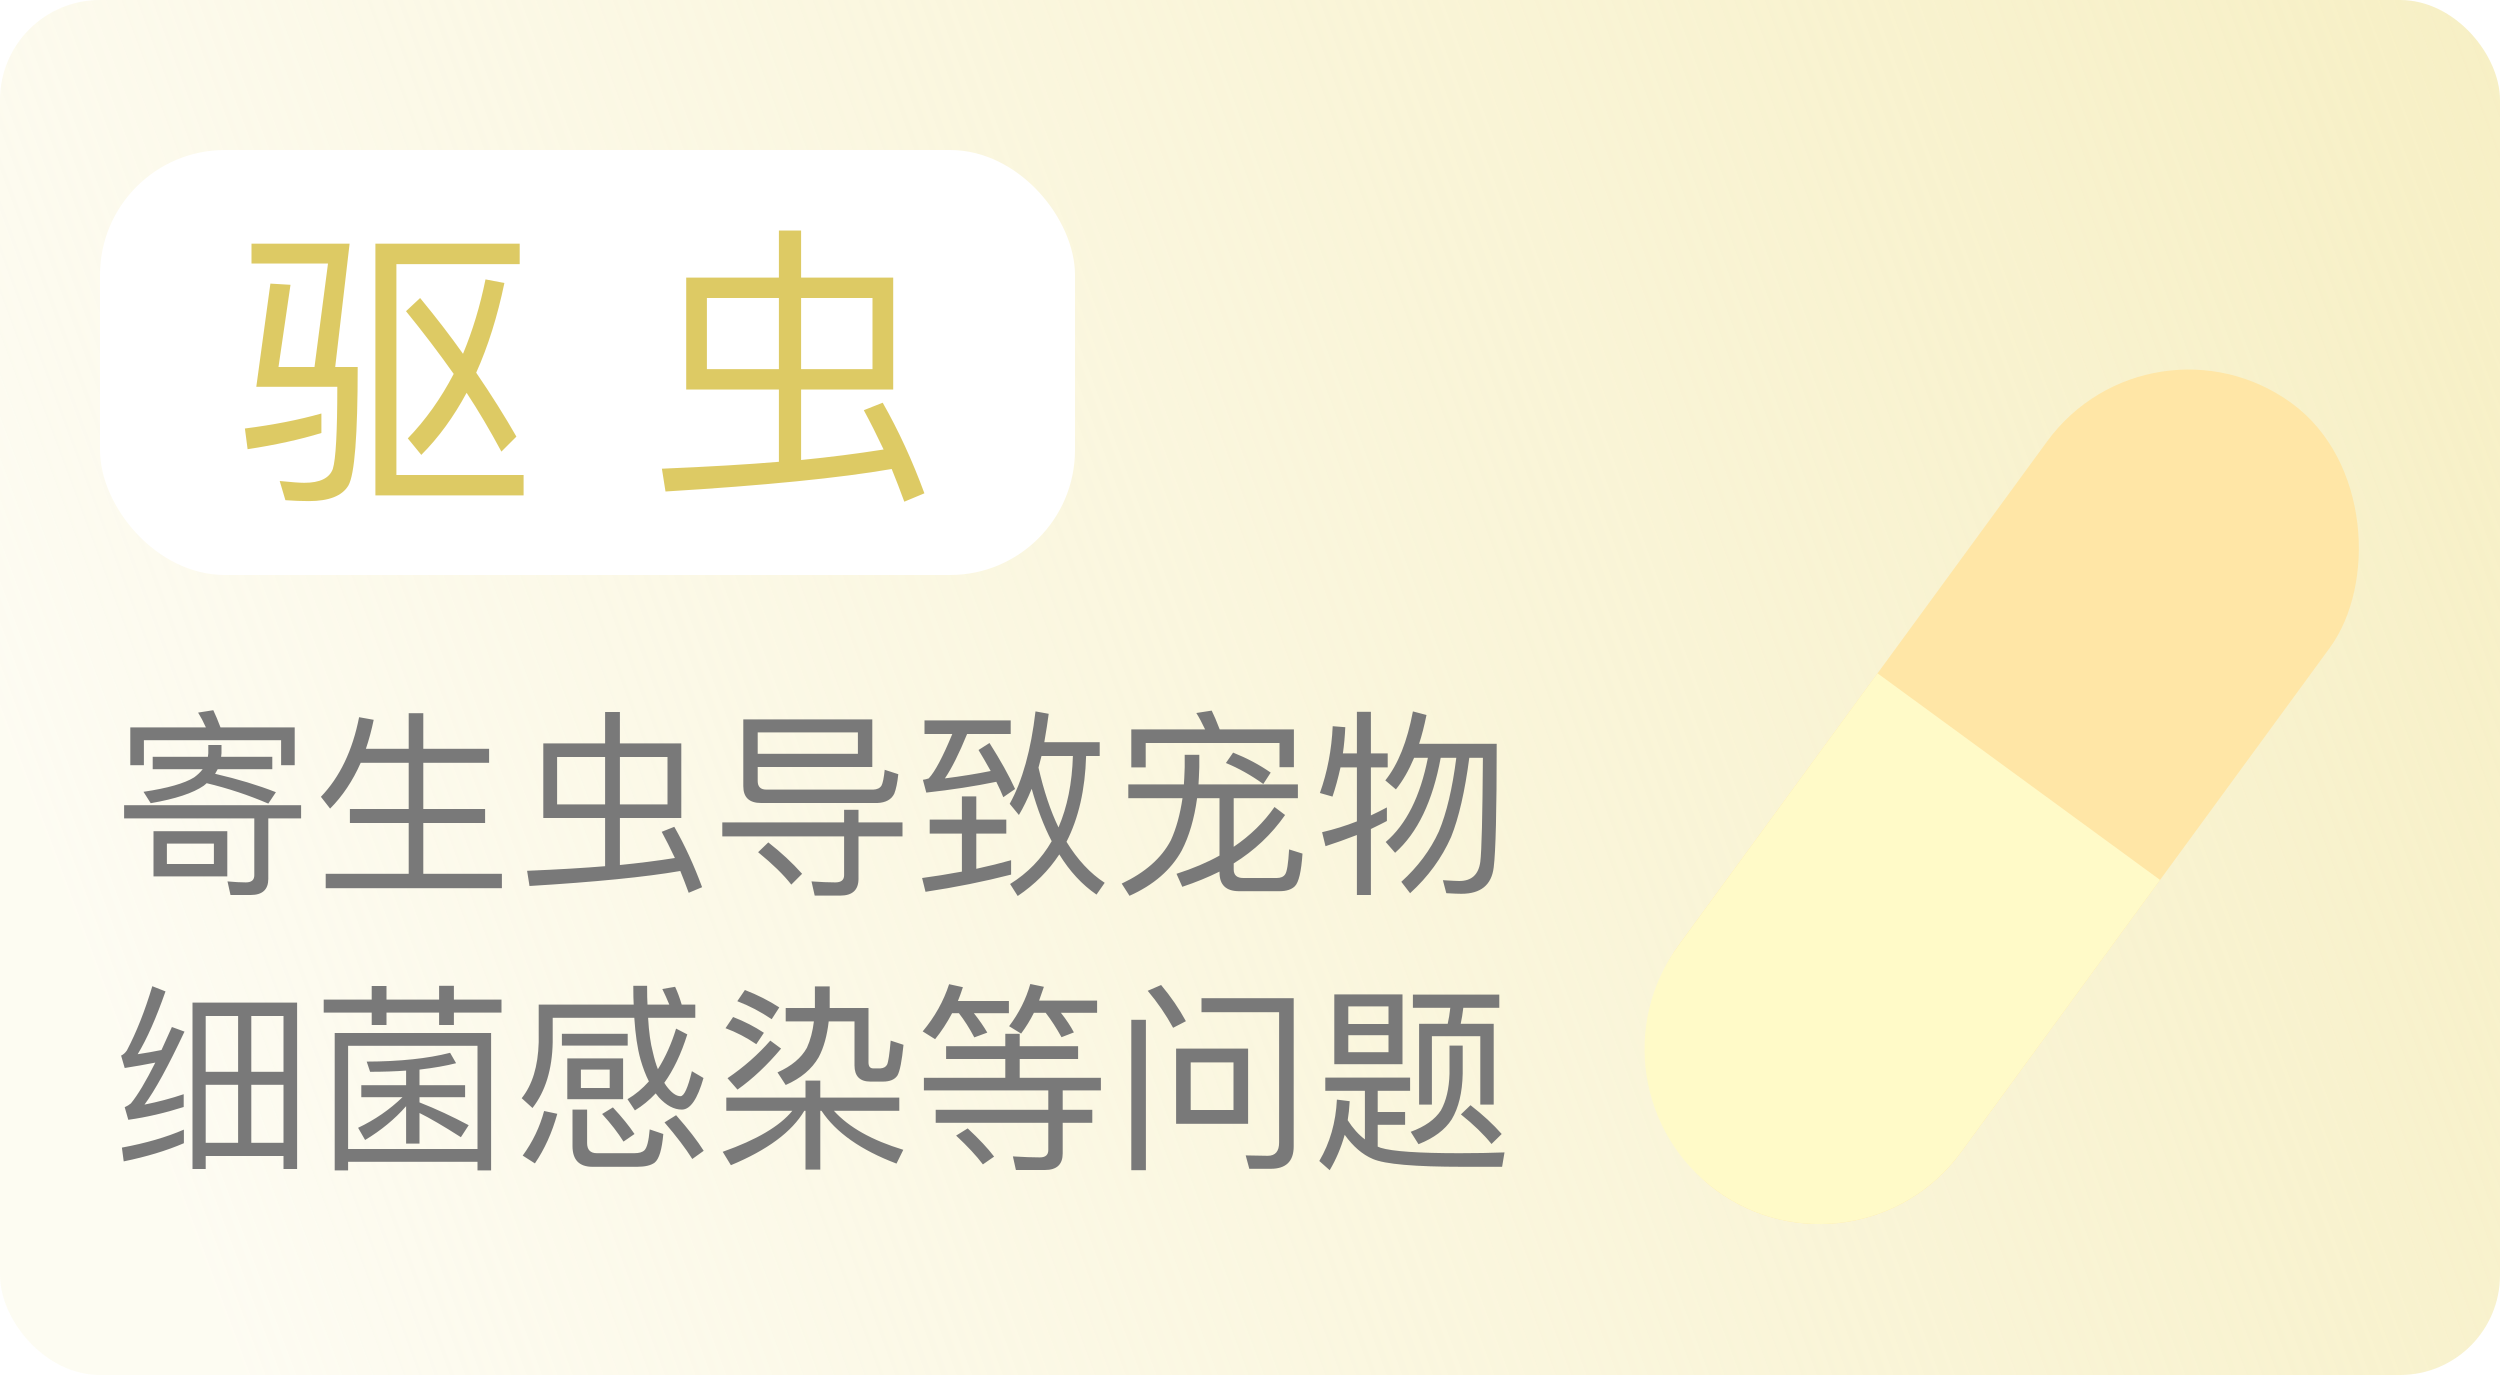 <svg width="100" height="55" viewBox="0 0 100 55" fill="none" xmlns="http://www.w3.org/2000/svg">
<rect width="100" height="55" fill="#F5F5F5"/>
<g clip-path="url(#clip0_0_1)">
<rect width="375" height="812" transform="translate(-254 -144)" fill="white"/>
<rect width="100" height="55" rx="4" fill="url(#paint0_linear_0_1)"/>
<rect x="4" y="6" width="39" height="17" rx="5" fill="white"/>
<path d="M15.856 19H20.944V19.816H15.016V9.748H20.788V10.564H15.856V19ZM16.804 11.92C17.444 12.696 18.016 13.44 18.52 14.152C18.904 13.232 19.204 12.24 19.42 11.176L20.176 11.32C19.896 12.664 19.52 13.86 19.048 14.908C19.664 15.812 20.2 16.664 20.656 17.464L20.056 18.064C19.592 17.2 19.128 16.416 18.664 15.712C18.144 16.68 17.54 17.508 16.852 18.196L16.312 17.536C17.024 16.8 17.636 15.94 18.148 14.956C17.548 14.108 16.912 13.272 16.24 12.448L16.804 11.92ZM13.12 10.54H10.06V9.748H13.984L13.408 14.68H14.308C14.308 17.408 14.184 18.988 13.936 19.42C13.688 19.836 13.16 20.044 12.352 20.044C12.056 20.044 11.744 20.032 11.416 20.008L11.188 19.24C11.66 19.288 11.988 19.312 12.172 19.312C12.796 19.312 13.176 19.128 13.312 18.76C13.432 18.376 13.492 17.28 13.492 15.472H10.252L10.816 11.344L11.62 11.392L11.14 14.68H12.58L13.12 10.54ZM12.856 17.32C11.992 17.584 11.008 17.8 9.904 17.968L9.796 17.14C10.932 16.996 11.952 16.796 12.856 16.54V17.32ZM27.448 11.104H31.156V9.22H32.044V11.104H35.728V15.58H32.044V18.4C33.18 18.288 34.28 18.148 35.344 17.98C35.064 17.388 34.8 16.864 34.552 16.408L35.308 16.108C35.94 17.22 36.496 18.428 36.976 19.732L36.172 20.068C36.012 19.628 35.844 19.192 35.668 18.76C33.588 19.12 30.572 19.42 26.62 19.66L26.476 18.748C28.372 18.668 29.932 18.576 31.156 18.472V15.58H27.448V11.104ZM34.9 14.764V11.92H32.044V14.764H34.9ZM31.156 14.764V11.92H28.276V14.764H31.156Z" fill="#DDCA64"/>
<path d="M11.788 29.096V30.608H11.244V29.608H5.756V30.608H5.212V29.096H8.236C8.135 28.872 8.031 28.675 7.924 28.504L8.532 28.408C8.623 28.6 8.719 28.829 8.82 29.096H11.788ZM6.108 30.272H8.316L8.332 30.128V29.8H8.86V30.128C8.86 30.16 8.855 30.208 8.844 30.272H10.892V30.768H8.708L8.604 30.952C9.521 31.165 10.332 31.411 11.036 31.688L10.732 32.144C9.937 31.803 9.116 31.531 8.268 31.328C8.215 31.371 8.177 31.403 8.156 31.424C7.729 31.723 7.02 31.957 6.028 32.128L5.74 31.672C6.705 31.528 7.38 31.336 7.764 31.096C7.897 31 8.012 30.891 8.108 30.768H6.108V30.272ZM4.964 32.208H12.044V32.736H10.732V35.152C10.732 35.584 10.497 35.8 10.028 35.8H9.22L9.1 35.256C9.383 35.283 9.628 35.296 9.836 35.296C10.06 35.296 10.172 35.2 10.172 35.008V32.736H4.964V32.208ZM6.14 33.248H9.092V35.056H6.14V33.248ZM8.556 34.56V33.744H6.676V34.56H8.556ZM14.428 30.512C14.108 31.237 13.7 31.848 13.204 32.344L12.836 31.872C13.593 31.083 14.103 30.021 14.364 28.688L14.948 28.792C14.863 29.203 14.759 29.589 14.636 29.952H16.348V28.528H16.932V29.952H19.564V30.512H16.932V32.36H19.404V32.92H16.932V34.952H20.076V35.528H13.028V34.952H16.348V32.92H13.996V32.36H16.348V30.512H14.428ZM21.732 29.736H24.204V28.48H24.796V29.736H27.252V32.72H24.796V34.6C25.553 34.525 26.287 34.432 26.996 34.32C26.809 33.925 26.633 33.576 26.468 33.272L26.972 33.072C27.393 33.813 27.764 34.619 28.084 35.488L27.548 35.712C27.441 35.419 27.329 35.128 27.212 34.84C25.825 35.08 23.815 35.28 21.18 35.44L21.084 34.832C22.348 34.779 23.388 34.717 24.204 34.648V32.72H21.732V29.736ZM26.7 32.176V30.28H24.796V32.176H26.7ZM24.204 32.176V30.28H22.284V32.176H24.204ZM28.892 32.896H33.764V32.392H34.34V32.896H36.1V33.456H34.34V35.152C34.34 35.6 34.097 35.824 33.612 35.824H32.588L32.46 35.256C32.833 35.283 33.151 35.296 33.412 35.296C33.647 35.296 33.764 35.2 33.764 35.008V33.456H28.892V32.896ZM34.892 28.776V30.68H30.308V31.24C30.308 31.469 30.423 31.584 30.652 31.584H34.932C35.087 31.579 35.196 31.525 35.26 31.424C35.313 31.323 35.356 31.112 35.388 30.792L35.932 30.968C35.895 31.315 35.841 31.573 35.772 31.744C35.66 31.979 35.436 32.104 35.1 32.12H30.444C29.969 32.12 29.732 31.896 29.732 31.448V28.776H34.892ZM30.308 30.152H34.316V29.296H30.308V30.152ZM30.732 33.696C31.244 34.096 31.695 34.515 32.084 34.952L31.652 35.384C31.343 34.989 30.9 34.557 30.324 34.088L30.732 33.696ZM41.66 30.24L41.54 30.704C41.753 31.637 42.02 32.435 42.34 33.096C42.692 32.28 42.884 31.328 42.916 30.24H41.66ZM42.068 33.648C41.759 33.056 41.492 32.357 41.268 31.552C41.097 31.968 40.927 32.317 40.756 32.6L40.388 32.152C40.895 31.24 41.239 30.008 41.42 28.456L41.948 28.552C41.911 28.851 41.852 29.229 41.772 29.688H43.988V30.24H43.444C43.407 31.579 43.145 32.723 42.66 33.672C43.103 34.392 43.612 34.939 44.188 35.312L43.86 35.784C43.284 35.389 42.788 34.853 42.372 34.176C41.945 34.827 41.391 35.381 40.708 35.84L40.404 35.36C41.108 34.923 41.663 34.352 42.068 33.648ZM40.444 34.984C39.367 35.261 38.225 35.491 37.02 35.672L36.884 35.12C37.369 35.056 37.9 34.971 38.476 34.864V33.344H37.188V32.784H38.476V31.856H39.052V32.784H40.252V33.344H39.052V34.752C39.569 34.64 40.033 34.525 40.444 34.408V34.984ZM36.98 28.816H40.428V29.36H38.684C38.364 30.144 38.068 30.736 37.796 31.136C38.463 31.051 39.073 30.952 39.628 30.84C39.447 30.515 39.284 30.235 39.14 30L39.58 29.72C40.017 30.408 40.359 31.021 40.604 31.56L40.132 31.888C40.057 31.701 39.964 31.496 39.852 31.272C38.999 31.448 38.065 31.592 37.052 31.704L36.916 31.192C36.996 31.181 37.073 31.163 37.148 31.136C37.399 30.869 37.713 30.277 38.092 29.36H36.98V28.816ZM51.756 29.176V30.688H51.18V29.72H45.828V30.696H45.252V29.176H48.204C48.081 28.915 47.964 28.696 47.852 28.52L48.468 28.424C48.559 28.605 48.665 28.856 48.788 29.176H51.756ZM45.132 31.376H47.356C47.367 31.227 47.377 30.997 47.388 30.688V30.192H47.972V30.688C47.961 30.997 47.951 31.227 47.94 31.376H51.916V31.928H49.348V33.872C50.009 33.424 50.553 32.893 50.98 32.28L51.404 32.6C50.86 33.379 50.175 34.024 49.348 34.536V34.776C49.348 35.005 49.476 35.12 49.732 35.12H51.068C51.228 35.12 51.34 35.072 51.404 34.976C51.479 34.875 51.532 34.541 51.564 33.976L52.1 34.144C52.052 34.859 51.951 35.293 51.796 35.448C51.663 35.581 51.457 35.648 51.18 35.648H49.564C49.041 35.648 48.78 35.397 48.78 34.896V34.864C48.332 35.088 47.836 35.291 47.292 35.472L47.06 34.952C47.711 34.744 48.284 34.501 48.78 34.224V31.928H47.884C47.772 32.749 47.567 33.448 47.268 34.024C46.841 34.797 46.145 35.4 45.18 35.832L44.868 35.344C45.807 34.901 46.463 34.323 46.836 33.608C47.049 33.139 47.204 32.579 47.3 31.928H45.132V31.376ZM49.324 30.104C49.884 30.328 50.385 30.595 50.828 30.904L50.532 31.36C50.041 31.008 49.543 30.728 49.036 30.52L49.324 30.104ZM57.06 28.6C56.969 29.043 56.871 29.427 56.764 29.752H59.868C59.868 32.424 59.828 34.072 59.748 34.696C59.663 35.4 59.231 35.752 58.452 35.752C58.34 35.752 58.14 35.744 57.852 35.728L57.716 35.208C58.057 35.229 58.276 35.24 58.372 35.24C58.863 35.24 59.143 34.984 59.212 34.472C59.265 34.045 59.3 32.659 59.316 30.312H58.772C58.596 31.656 58.353 32.712 58.044 33.48C57.671 34.323 57.124 35.072 56.404 35.728L56.052 35.272C56.713 34.675 57.215 34.003 57.556 33.256C57.865 32.515 58.097 31.533 58.252 30.312H57.628C57.308 32.051 56.7 33.317 55.804 34.112L55.428 33.68C56.249 32.981 56.812 31.859 57.116 30.312H56.564C56.351 30.819 56.108 31.24 55.836 31.576L55.412 31.216C55.924 30.576 56.292 29.656 56.516 28.456L57.06 28.6ZM53.62 30.696C53.524 31.128 53.417 31.517 53.3 31.864L52.796 31.72C53.095 30.883 53.265 29.992 53.308 29.048L53.812 29.088C53.796 29.445 53.764 29.795 53.716 30.136H54.276V28.472H54.836V30.136H55.508V30.696H54.836V32.616C55.055 32.515 55.268 32.408 55.476 32.296V32.84C55.337 32.915 55.124 33.021 54.836 33.16V35.8H54.276V33.4C53.823 33.576 53.404 33.725 53.02 33.848L52.884 33.288C53.364 33.176 53.828 33.032 54.276 32.856V30.696H53.62ZM7.356 45.728C6.663 46.027 5.86 46.269 4.948 46.456L4.876 45.904C5.831 45.728 6.657 45.488 7.356 45.184V45.728ZM6.62 39.656C6.247 40.723 5.876 41.56 5.508 42.168C5.833 42.12 6.151 42.064 6.46 42L6.876 41.08L7.38 41.264C6.729 42.651 6.196 43.624 5.78 44.184C6.319 44.077 6.841 43.939 7.348 43.768V44.28C6.596 44.52 5.857 44.691 5.132 44.792L4.988 44.288C5.084 44.245 5.167 44.195 5.236 44.136C5.508 43.805 5.833 43.261 6.212 42.504C5.807 42.584 5.399 42.656 4.988 42.72L4.844 42.224C4.935 42.181 5.012 42.112 5.076 42.016C5.46 41.285 5.799 40.429 6.092 39.448L6.62 39.656ZM9.524 40.64H8.228V42.872H9.524V40.64ZM9.524 43.392H8.228V45.712H9.524V43.392ZM10.052 45.712H11.34V43.392H10.052V45.712ZM10.052 42.872H11.34V40.64H10.052V42.872ZM11.34 46.24H8.228V46.76H7.7V40.104H11.884V46.76H11.34V46.24ZM12.948 39.984H14.868V39.44H15.46V39.984H17.564V39.432H18.156V39.984H20.06V40.504H18.156V41H17.564V40.504H15.46V41H14.868V40.504H12.948V39.984ZM19.644 41.32V46.816H19.1V46.472H13.924V46.816H13.388V41.32H19.644ZM13.924 45.96H19.1V41.832H13.924V45.96ZM14.452 43.408H16.244V42.824C15.796 42.856 15.316 42.872 14.804 42.872L14.668 42.464C16.001 42.459 17.113 42.341 18.004 42.112L18.244 42.528C17.855 42.629 17.367 42.715 16.78 42.784V43.408H18.604V43.888H16.78V44.096C17.431 44.352 18.087 44.656 18.748 45.008L18.436 45.488C17.743 45.045 17.191 44.723 16.78 44.52V45.744H16.244V44.248C15.791 44.765 15.244 45.216 14.604 45.6L14.324 45.112C14.996 44.792 15.588 44.384 16.1 43.888H14.452V43.408ZM22.476 41.352H25.108V41.824H22.476V41.352ZM22.692 42.336H24.924V43.968H22.692V42.336ZM24.388 43.52V42.784H23.236V43.52H24.388ZM27.812 40.184V40.712H25.924C25.956 41.277 26.02 41.739 26.116 42.096C26.175 42.357 26.241 42.581 26.316 42.768C26.62 42.283 26.863 41.741 27.044 41.144L27.492 41.376C27.247 42.155 26.94 42.8 26.572 43.312L26.644 43.424C26.852 43.707 27.044 43.848 27.22 43.848C27.364 43.848 27.516 43.515 27.676 42.848L28.14 43.12C27.9 43.963 27.612 44.384 27.276 44.384C26.961 44.384 26.655 44.221 26.356 43.896C26.292 43.821 26.249 43.768 26.228 43.736C25.972 44.008 25.695 44.235 25.396 44.416L25.1 43.968C25.415 43.781 25.7 43.544 25.956 43.256C25.828 43.005 25.716 42.712 25.62 42.376C25.497 41.939 25.415 41.384 25.372 40.712H22.108V41.696C22.087 42.779 21.817 43.653 21.3 44.32L20.868 43.928C21.295 43.395 21.521 42.651 21.548 41.696V40.184H25.348C25.337 40.024 25.332 39.773 25.332 39.432H25.884C25.884 39.773 25.889 40.024 25.9 40.184H26.772C26.692 39.987 26.599 39.779 26.492 39.56L27.004 39.472C27.1 39.675 27.188 39.912 27.268 40.184H27.812ZM22.292 44.552C22.084 45.304 21.785 45.965 21.396 46.536L20.908 46.224C21.308 45.675 21.593 45.08 21.764 44.44L22.292 44.552ZM23.7 46.672C23.167 46.672 22.9 46.395 22.9 45.84V44.384H23.484V45.72C23.484 45.992 23.615 46.128 23.876 46.128H25.372C25.564 46.128 25.7 46.088 25.78 46.008C25.881 45.907 25.951 45.629 25.988 45.176L26.532 45.36C26.479 45.979 26.364 46.36 26.188 46.504C26.039 46.616 25.804 46.672 25.484 46.672H23.7ZM27.044 44.608C27.529 45.157 27.897 45.632 28.148 46.032L27.692 46.36C27.431 45.944 27.06 45.456 26.58 44.896L27.044 44.608ZM24.516 44.296C24.879 44.685 25.167 45.04 25.38 45.36L24.94 45.664C24.721 45.312 24.436 44.944 24.084 44.56L24.516 44.296ZM32.596 39.456H33.188V40.32H34.74V42.496C34.74 42.656 34.804 42.736 34.932 42.736H35.22C35.348 42.725 35.436 42.675 35.484 42.584C35.532 42.488 35.58 42.168 35.628 41.624L36.14 41.792C36.076 42.437 35.996 42.845 35.9 43.016C35.793 43.181 35.599 43.264 35.316 43.264H34.82C34.393 43.264 34.18 43.048 34.18 42.616V40.856H33.148C33.084 41.427 32.951 41.904 32.748 42.288C32.476 42.763 32.036 43.133 31.428 43.4L31.1 42.896C31.66 42.645 32.052 42.317 32.276 41.912C32.415 41.608 32.508 41.256 32.556 40.856H31.428V40.32H32.596V39.456ZM29.052 43.904H32.22V43.224H32.812V43.904H35.972V44.432H33.356C33.953 45.093 34.879 45.613 36.132 45.992L35.86 46.544C34.436 46.005 33.436 45.301 32.86 44.432H32.812V46.784H32.22V44.432H32.172C31.676 45.275 30.697 46 29.236 46.608L28.908 46.072C30.268 45.592 31.196 45.045 31.692 44.432H29.052V43.904ZM29.796 39.6C30.292 39.792 30.751 40.024 31.172 40.296L30.868 40.768C30.425 40.469 29.967 40.229 29.492 40.048L29.796 39.6ZM29.324 40.68C29.777 40.856 30.188 41.067 30.556 41.312L30.252 41.768C29.852 41.496 29.441 41.283 29.02 41.128L29.324 40.68ZM31.244 41.944C30.684 42.611 30.103 43.157 29.5 43.584L29.1 43.128C29.745 42.691 30.316 42.189 30.812 41.624L31.244 41.944ZM37.844 41.848H40.212V41.352H40.788V41.848H43.124V42.36H40.788V43.112H44.036V43.616H42.508V44.392H43.692V44.912H42.508V46.136C42.508 46.579 42.271 46.8 41.796 46.8H40.636L40.516 46.256C40.943 46.283 41.303 46.296 41.596 46.296C41.82 46.296 41.932 46.197 41.932 46V44.912H37.428V44.392H41.932V43.616H36.956V43.112H40.212V42.36H37.844V41.848ZM38.708 45.136C39.172 45.568 39.524 45.944 39.764 46.264L39.316 46.576C39.06 46.235 38.703 45.851 38.244 45.424L38.708 45.136ZM38.084 40.528C37.881 40.912 37.655 41.259 37.404 41.568L36.908 41.256C37.393 40.675 37.745 40.045 37.964 39.368L38.516 39.488C38.441 39.717 38.375 39.901 38.316 40.04H40.356V40.528H38.956C39.175 40.805 39.353 41.064 39.492 41.304L38.972 41.496C38.775 41.123 38.569 40.8 38.356 40.528H38.084ZM41.356 40.512C41.207 40.811 41.036 41.088 40.844 41.344L40.364 41.048C40.759 40.525 41.041 39.963 41.212 39.36L41.756 39.472C41.692 39.664 41.628 39.848 41.564 40.024H43.884V40.512H42.436C42.655 40.789 42.828 41.051 42.956 41.296L42.46 41.488C42.263 41.131 42.052 40.805 41.828 40.512H41.356ZM49.972 46.752L49.828 46.216L50.708 46.232C51.012 46.232 51.164 46.056 51.164 45.704V40.488H48.06V39.928H51.748V45.856C51.748 46.453 51.441 46.752 50.828 46.752H49.972ZM45.252 40.792H45.836V46.808H45.252V40.792ZM47.044 41.944H49.924V44.952H47.044V41.944ZM49.34 44.4V42.496H47.628V44.4H49.34ZM46.444 39.4C46.833 39.864 47.164 40.347 47.436 40.848L46.924 41.112C46.636 40.584 46.297 40.091 45.908 39.632L46.444 39.4ZM58.38 46.128C59.047 46.128 59.647 46.117 60.18 46.096L60.084 46.672H58.508C56.593 46.672 55.396 46.568 54.916 46.36C54.5 46.184 54.124 45.861 53.788 45.392C53.644 45.904 53.444 46.376 53.188 46.808L52.772 46.44C53.199 45.715 53.433 44.896 53.476 43.984L53.988 44.048C53.972 44.336 53.945 44.589 53.908 44.808C54.116 45.133 54.345 45.389 54.596 45.576V43.632H53.012V43.104H56.404V43.632H55.108V44.48H56.204V44.992H55.108V45.864C55.156 45.88 55.196 45.896 55.228 45.912C55.692 46.056 56.743 46.128 58.38 46.128ZM53.372 39.776H56.1V42.568H53.372V39.776ZM55.54 42.088V41.408H53.932V42.088H55.54ZM53.932 40.96H55.54V40.256H53.932V40.96ZM56.516 39.784H59.972V40.312H58.532C58.505 40.547 58.471 40.76 58.428 40.952H59.748V44.184H59.212V41.448H57.276V44.184H56.764V40.952H57.908C57.951 40.771 57.985 40.557 58.012 40.312H56.516V39.784ZM58.82 44.208C59.316 44.592 59.732 44.976 60.068 45.36L59.66 45.76C59.351 45.376 58.943 44.981 58.436 44.576L58.82 44.208ZM57.98 41.824H58.508V42.952C58.492 43.704 58.345 44.312 58.068 44.776C57.801 45.192 57.359 45.523 56.74 45.768L56.428 45.272C56.999 45.064 57.401 44.779 57.636 44.416C57.849 44.032 57.964 43.544 57.98 42.952V41.824Z" fill="#797979"/>
<g filter="url(#filter0_d_0_1)">
<rect x="86.021" y="8" width="14" height="39" rx="7" transform="rotate(36.176 86.021 8)" fill="#FFE6A6"/>
<path d="M75.101 22.933L86.401 31.197L78.433 42.094C76.151 45.215 71.771 45.895 68.65 43.613C65.53 41.331 64.85 36.951 67.132 33.831L75.101 22.933Z" fill="#FFFAC8"/>
</g>
</g>
<defs>
<filter id="filter0_d_0_1" x="61.782" y="10.782" width="36.758" height="42.181" filterUnits="userSpaceOnUse" color-interpolation-filters="sRGB">
<feFlood flood-opacity="0" result="BackgroundImageFix"/>
<feColorMatrix in="SourceAlpha" type="matrix" values="0 0 0 0 0 0 0 0 0 0 0 0 0 0 0 0 0 0 127 0" result="hardAlpha"/>
<feOffset dy="4"/>
<feGaussianBlur stdDeviation="2"/>
<feComposite in2="hardAlpha" operator="out"/>
<feColorMatrix type="matrix" values="0 0 0 0 0.883 0 0 0 0 0.76 0 0 0 0 0.324 0 0 0 0.3 0"/>
<feBlend mode="normal" in2="BackgroundImageFix" result="effect1_dropShadow_0_1"/>
<feBlend mode="normal" in="SourceGraphic" in2="effect1_dropShadow_0_1" result="shape"/>
</filter>
<linearGradient id="paint0_linear_0_1" x1="114.5" y1="4.01407e-06" x2="-11.5" y2="47" gradientUnits="userSpaceOnUse">
<stop stop-color="#F6EEBF"/>
<stop offset="0.873" stop-color="#F6EEBF" stop-opacity="0.2"/>
</linearGradient>
<clipPath id="clip0_0_1">
<rect width="375" height="812" fill="white" transform="translate(-254 -144)"/>
</clipPath>
</defs>
</svg>
